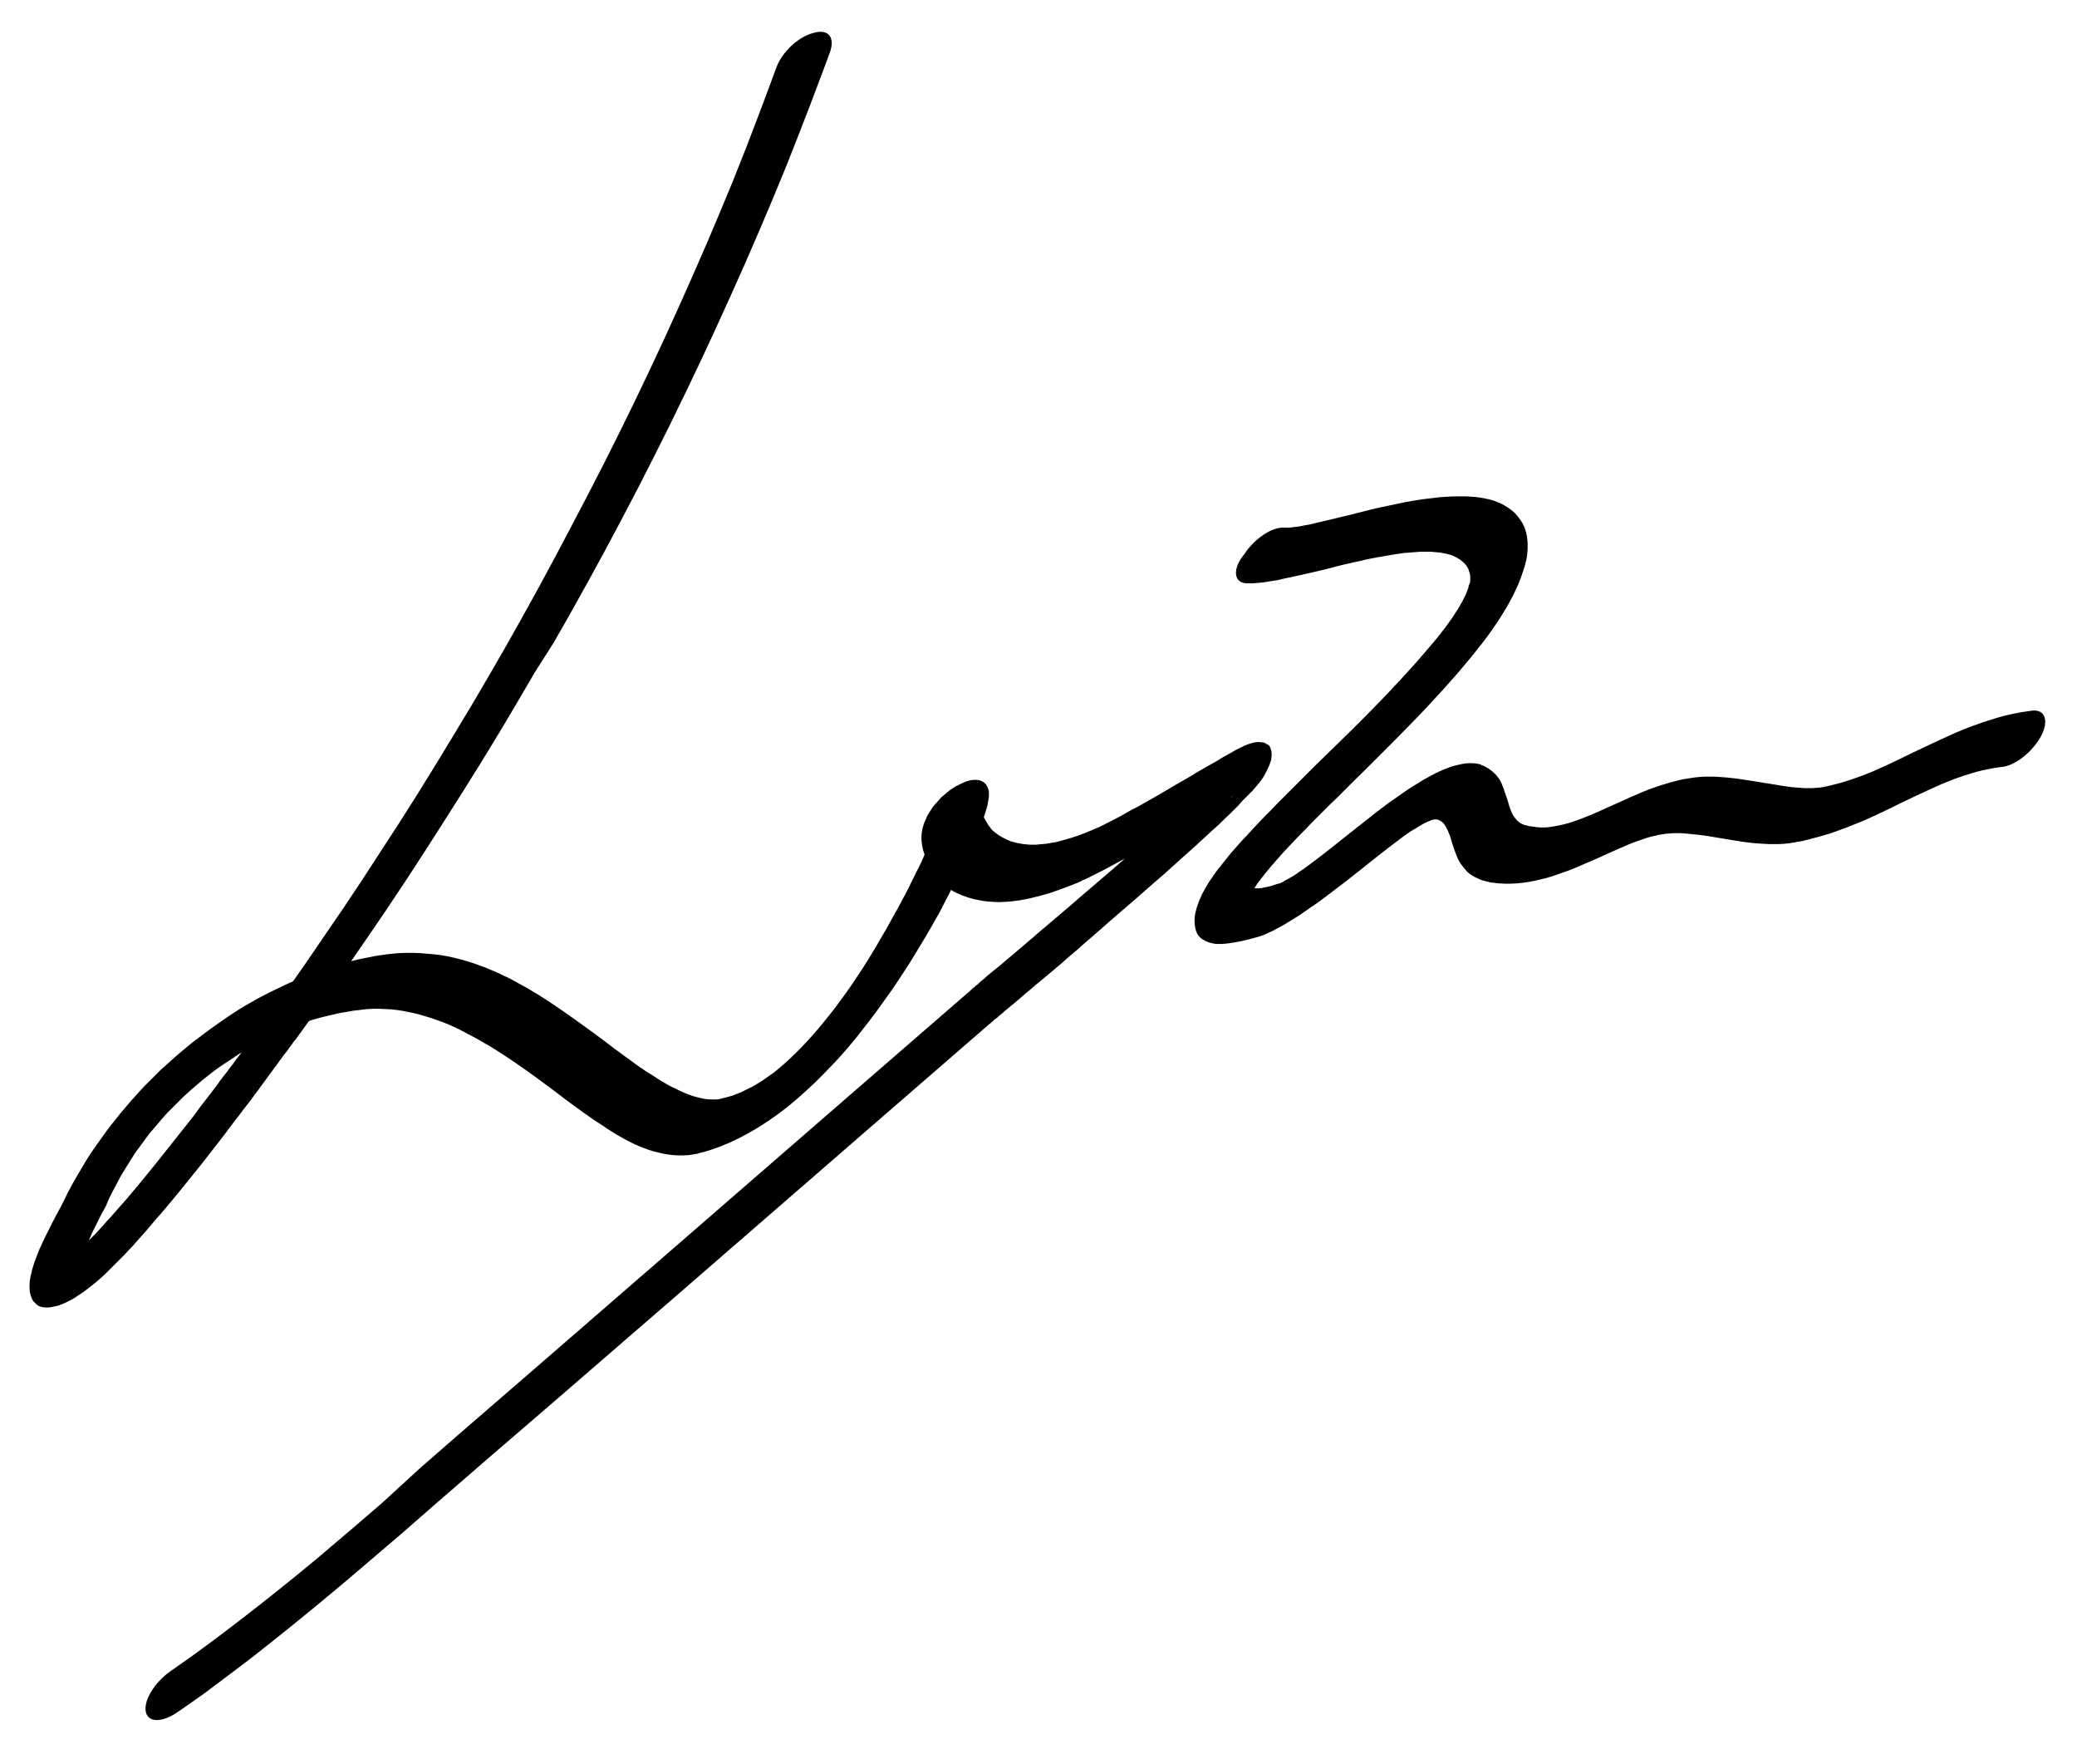 <?xml version="1.0" encoding="utf-8"?>
<!-- Generator: Adobe Illustrator 26.0.3, SVG Export Plug-In . SVG Version: 6.00 Build 0)  -->
<svg version="1.1" id="Lager_1" xmlns="http://www.w3.org/2000/svg" xmlns:xlink="http://www.w3.org/1999/xlink" x="0px" y="0px"
	 viewBox="0 0 724 614.9" style="enable-background:new 0 0 724 614.9;" xml:space="preserve">
<g id="Layer_1">
	<path d="M270.6,23.6l-2.1,5.7l-4.2,11.2L260,51.7l-4.4,11.1L251,73.9L246.3,85l-4.8,11l-4.9,11l-5,11l-5.1,10.9l-5.2,10.9
		l-5.3,10.8l-5.4,10.8l-5.5,10.7l-5.6,10.7l-5.6,10.6l-5.7,10.6l-5.8,10.5l-5.9,10.5l-6,10.4l-6.1,10.4l-6.2,10.3l-6.2,10.2
		l-6.3,10.2l-6.4,10.1l-6.5,10l-6.5,10l-6.6,9.9l-6.7,9.8l-6.7,9.8l-6.8,9.7l-6.9,9.6l-3.4,4.7l0,0l-0.1,0.1l-0.2,0.2l-0.2,0.2
		l-0.2,0.3l-0.2,0.3l-0.2,0.3l-0.2,0.3l-0.3,0.4l-0.3,0.4L87,363l-0.3,0.4l-0.3,0.5l-0.4,0.5l-0.4,0.5l-0.6,0.8l-0.8,1.1l-0.9,1.2
		l-1,1.3l-1,1.4l-1.1,1.4l-1.1,1.5l-1.2,1.5l-1.2,1.6l-1.2,1.7l-1.3,1.7l-1.3,1.7l-1.4,1.8l-1.4,1.8l-1.4,1.9l-1.4,1.9l-1.5,1.9
		l-2.3,2.9l-3.1,3.9l-3.1,3.9l-3.1,3.9l-3.1,3.8l-3.1,3.8l-2.3,2.7l-1.5,1.8l-1.5,1.7l-1.5,1.7l-1.4,1.6l-1.4,1.6l-1.4,1.5l-1.3,1.5
		l-1.3,1.4l-1.2,1.3l-1.2,1.2l-1.1,1.1l-1.1,1l-1,0.9l-0.9,0.8l-0.8,0.7l-0.7,0.6l-0.4,0.3l-0.2,0.1l-0.2,0.1l-0.1,0.1l-0.1,0.1l0,0
		l0,0h0.1l0.1-0.1l0.2-0.1l0.2-0.1l0.3-0.1l0.3-0.1l0.4-0.1l0.4-0.1h0.4h0.4h0.3l0.3,0.1l0.3,0.1l0.2,0.1l0.2,0.1l0.1,0.1L30,437
		l-0.2-0.2v-0.1l0,0v-0.1v-0.1v-0.2V436l0.1-0.3l0.1-0.4l0.1-0.5l0.2-0.5l0.2-0.6l0.2-0.7l0.3-0.7l0.5-1.2l0.7-1.6l0.8-1.6l0.8-1.6
		l0.6-1.2l0.4-0.8l0.4-0.8l0.4-0.8L36,422l0.4-0.7l0.4-0.7l0.3-0.7l0.3-0.7l0.3-0.7l0.2-0.5l0,0l0,0l0,0l0.5-1l0.9-1.8l0.9-1.7
		l0.9-1.7l0.9-1.7l1-1.7l1-1.6l1-1.6l1-1.6l1-1.6l1.1-1.5l1.1-1.5l1.1-1.5l1.1-1.5l1.1-1.4l1.2-1.4l1.2-1.4l1.2-1.4l1.2-1.4l1.2-1.3
		l1.3-1.3l1.3-1.3l1.3-1.3l1.3-1.3l1.3-1.2l1.3-1.2l1.4-1.2l1.4-1.2l1.4-1.2l1.4-1.1l1.4-1.1l1.4-1.1l1.5-1.1l1.5-1l1.5-1l1.5-1
		l1.5-1l1.5-1l1.5-0.9l1.6-0.9l1.6-0.9l1.6-0.9l1.6-0.8l1.6-0.8l1.6-0.8l1.6-0.8l2.5-1.1l3.3-1.4l3.3-1.2l3.3-1.1l2.4-0.7l1.6-0.4
		l1.7-0.4l1.7-0.4l1.7-0.4l1.7-0.3l1.7-0.3l1.7-0.3l1.7-0.2l1.7-0.2l0.8-0.1h-0.1l1.1-0.1l2-0.1h2l2,0.1l2,0.1l2,0.2l2,0.3l2,0.4
		l2,0.4l2,0.5l2,0.6l2,0.6l2,0.7l2,0.7l2,0.8l2,0.9l1.9,0.9l1.9,1l1.9,1l1.9,1l1.9,1.1l1.9,1.1l1.9,1.1l1.9,1.2l2.8,1.8l3.7,2.5
		l3.6,2.5l3.6,2.6l3.5,2.6l3.5,2.6l3.4,2.6l3.4,2.5l2.5,1.8l1.7,1.2l1.7,1.2l1.7,1.1l1.7,1.1l1.6,1.1l1.6,1l1.6,1l1.6,0.9l1.6,0.9
		l1.6,0.8l1.6,0.8l1.6,0.7l1.6,0.6l1.6,0.6l1.6,0.5l1.7,0.4l1.7,0.4l1.7,0.3l1.7,0.2l1.8,0.1h1.8l1.9-0.1l1.9-0.3l1.2-0.2l0,0
		c0.1,0,0.2,0,0.2-0.1l0,0l0.7-0.2l1.6-0.4l1.7-0.5l1.7-0.6l1.7-0.6l1.7-0.7l1.7-0.7l1.7-0.8l1.7-0.8l1.7-0.9l1.7-0.9l1.7-1l1.7-1
		l1.7-1.1l1.7-1.1l1.7-1.2l1.7-1.2l1.6-1.2l2.3-1.8l3.1-2.6l3.1-2.8l3-2.8l2.9-2.9l2.9-3l2.8-3l2.7-3.1l2.6-3.1l2.5-3.2l2.5-3.2
		l2.4-3.2l2.3-3.2l2.3-3.2l2.2-3.2l2.1-3.2l2.1-3.2l2-3.2l1.9-3.2l1.9-3.1l1.8-3.1l1.7-3l1.7-3l0.8-1.5l0,0v-0.1l0,0l0.8-1.5
		l1.7-3.3l1.7-3.4l1.7-3.4l1.7-3.4l1.2-2.5l0.8-1.7l0.7-1.6l0.7-1.6l0.7-1.6l0.6-1.5l0.6-1.5l0.6-1.4l0.5-1.4l0.5-1.4l0.4-1.3
		l0.4-1.3l0.3-1l0.2-0.7l0.1-0.6l0.1-0.6l0.1-0.6l0.1-0.6l0.1-0.7v-0.7v-0.7l-0.1-0.7l-0.2-0.7l-0.3-0.7l-0.4-0.7l-0.6-0.6l-0.8-0.5
		l-1.1-0.4l-1.3-0.1l-1.4,0.1l-1.5,0.4l-1.5,0.6l-1,0.5l0,0c-0.3,0.1-0.5,0.3-0.8,0.4l0,0l-0.3,0.1l-2.3,1.5L328,278l-2.8,3.2
		l-1.9,3l-1.1,2.5l-0.6,1.9l-0.3,1.6l-0.1,1.3v1.1l0.1,1l0.1,1l0.2,0.9l0.2,0.9l0.4,1.2l0.6,1.6l0.7,1.5l0.7,1.4l0.7,1.3l0.6,0.9
		l0.4,0.6l0.4,0.5l0.3,0.5l0.3,0.4l0.3,0.4l0.3,0.4l0.3,0.3l0.2,0.2l0,0l0.1,0.1l0,0l0.5,0.4l1.2,0.9l1.3,0.9l1.3,0.8l1.4,0.7
		l1.4,0.6l1.4,0.5l1.5,0.5l1.5,0.4l1.5,0.3l1.5,0.3l1.6,0.2l1.6,0.1l1.6,0.1h1.6l1.6-0.1l1.6-0.1l1.6-0.2l1.6-0.2l1.6-0.3l1.6-0.3
		l1.6-0.4l2.4-0.6l3.2-0.9l3.2-1.1l3.2-1.2l3.1-1.2l1.6-0.7l0,0c0,0,0.1,0,0.1-0.1l0,0l0.4-0.2l1-0.4l1-0.5l1-0.5l1-0.5l1-0.5
		l1.6-0.8l2.1-1.1l2.2-1.2l2.2-1.2l2.3-1.2l2.3-1.3l2.3-1.3l3.4-2l4.5-2.6l3.3-2l2.2-1.3l2.1-1.3l2-1.2l2-1.2l1.9-1.1l1.4-0.8
		l0.9-0.5l0.8-0.5l0.8-0.5l0.8-0.5l0.8-0.4l0.7-0.4l0.7-0.4l0.6-0.4l0.6-0.3l0.6-0.3l0.5-0.3l0.5-0.2l0.4-0.2l0.3-0.2l0.3-0.1
		l0.2-0.1h0.1l0,0l-0.2,0.1l-0.4,0.2l-0.8,0.2l-1.2,0.2l-1.8-0.1l-1.5-0.9l-0.6-0.8l0,0l-0.3-0.8l-0.1-1.3l0.2-1.3l0.3-1.2l0.4-1
		l0.4-0.8l0.3-0.6l0.2-0.4l0.2-0.3l0.1-0.1l0,0l0,0l-0.1,0.1l-0.1,0.2l-0.2,0.2l-0.2,0.3l-0.3,0.3l-0.3,0.3l-0.4,0.4l-0.4,0.4
		l-0.4,0.4l-0.5,0.5l-0.5,0.5l-0.8,0.8l-1.1,1.1l-1.2,1.2l-1.3,1.3l-1.4,1.3l-1.5,1.4l-1.6,1.4l-1.6,1.5l-1.7,1.5l-1.7,1.6l-1.8,1.6
		l-1.8,1.7l-1.9,1.7l-1.9,1.7l-2,1.7l-2,1.8l-3,2.7l-4.1,3.6l-4.2,3.6l-4.2,3.6l-4.2,3.6l-3.1,2.7l-2,1.7l-2,1.7l-2,1.7l-2,1.7
		l-1.9,1.6l-1.9,1.6l-1.8,1.6l-1.8,1.5l-1.7,1.5l-1.7,1.4l-1.6,1.4l-1.6,1.3l-1.5,1.3l-1.4,1.2l-1.4,1.1l-1,0.8l-0.6,0.5l-0.6,0.5
		l-0.6,0.5l-0.6,0.5l-0.5,0.5l-0.5,0.4l-0.5,0.4l-0.5,0.4l-0.4,0.4l-0.4,0.4l-0.4,0.3l-0.4,0.3l-0.3,0.3l-0.3,0.3l-0.3,0.2l-0.3,0.2
		l-0.2,0.2l-0.2,0.2l-0.2,0.2l-0.1,0.1l0,0l0,0l0,0l-43,37.3l-64.5,56l-43,37.3l-21.5,18.6l0,0l0,0l0,0l-6.7,5.8l-13.4,11.7L133,524
		l-10,8.6l-6.6,5.6l-6.6,5.6l-6.7,5.5l-6.7,5.4l-6.7,5.3l-6.7,5.2l-5,3.8l-3.3,2.5l-3.4,2.5l-3.4,2.5l-3.4,2.4l-3.4,2.4l-1.7,1.2
		l0,0c-5.4,3.8-9.3,10-8.6,14c0.7,3.9,5.6,4,11,0.3l0,0l1.9-1.3l3.7-2.6l3.7-2.6l3.6-2.7l3.6-2.7l3.6-2.7l5.4-4.1l7.1-5.6l7-5.6
		l7-5.7l6.9-5.7l6.9-5.8l6.8-5.8l10.2-8.7l13.4-11.7l13.4-11.6l6.7-5.8l0,0l21.6-18.6l43.1-37.3l64.5-56l43-37.3l0,0l0,0l0.1-0.1
		l0.2-0.1l0.2-0.2l0.2-0.2l0.3-0.2l0.3-0.3l0.3-0.3l0.4-0.3l0.4-0.3l0.4-0.3l0.4-0.4l0.5-0.4l0.5-0.4l0.5-0.4l0.5-0.5l0.6-0.5
		l0.6-0.5l0.6-0.5l0.6-0.5l1-0.8l1.4-1.2l1.4-1.2l1.5-1.3l1.6-1.3l1.6-1.4l1.7-1.4l1.8-1.5l1.8-1.5l1.9-1.6l1.9-1.6l1.9-1.7l2-1.7
		l2-1.7l2-1.8l2.1-1.8l3.1-2.7l4.2-3.7l4.3-3.7l4.3-3.7l4.2-3.7l3.1-2.7l2.1-1.8l2-1.8l2-1.8l2-1.8l1.9-1.7l1.9-1.7l1.9-1.7l1.8-1.7
		l1.8-1.6l1.7-1.6l1.7-1.5l1.6-1.5l1.5-1.5l1.5-1.4l1.4-1.4l1-1l0.7-0.7l0.6-0.7l0.6-0.7l0.6-0.6l0.6-0.6l0.6-0.6l0.6-0.6l0.6-0.6
		l0.6-0.6l0.6-0.7l0.6-0.7l0.6-0.7l0.6-0.7l0.6-0.8l0.6-0.9l0.6-1l0.6-1.1l0.6-1.2l0.6-1.4l0.5-1.5l0.2-1.6l-0.1-1.6l-0.4-1.1v-0.1
		l0,0c-0.2-0.3-0.3-0.6-0.6-0.8l0,0l-1.6-0.9l-2-0.2l-1.5,0.2l-1.1,0.3l-0.9,0.3l-0.8,0.3l-0.7,0.3l-0.6,0.3l-0.6,0.3l-0.6,0.3
		l-0.6,0.3l-0.6,0.3l-0.7,0.4l-0.7,0.4l-0.7,0.4l-0.7,0.4l-0.7,0.4l-0.8,0.4l-0.8,0.5l-0.8,0.5l-0.8,0.5l-0.9,0.5l-0.9,0.5l-0.9,0.5
		l-1.4,0.8l-1.9,1.1l-2,1.2l-2,1.2l-2.1,1.2l-2.1,1.2l-3.2,1.9l-4.3,2.5l-3.2,1.8l-2.1,1.2l-2.1,1.1l-2,1.1l-1.9,1.1l-1.9,1
		l-1.8,0.9l-1.3,0.7l-0.8,0.4l-0.8,0.4l-0.8,0.4l-0.7,0.3l-0.7,0.3l-0.4,0.2l0.1-0.1l-1.1,0.5l-2.4,1l-2.4,0.9l-2.4,0.8l-2.4,0.7
		l-1.8,0.5l-1.2,0.3l-1.2,0.2l-1.2,0.2l-1.2,0.2l-1.2,0.1l-1.1,0.1l-1.1,0.1H360h-1.1l-1.1-0.1l-1.1-0.1l-1.1-0.2l-1.1-0.2l-1.1-0.3
		l-1.1-0.3l-1-0.4l-1-0.5l-1-0.5l-1-0.6l-1-0.7l-1-0.8l-0.5-0.5l0.1,0.1v0.1l-0.1-0.1l-0.1-0.2l-0.2-0.2l-0.2-0.3l-0.3-0.4l-0.3-0.4
		l-0.3-0.4l-0.4-0.7l-0.6-1l-0.6-1.1l-0.5-1.1l-0.4-1.1l-0.3-0.8l-0.1-0.5l-0.1-0.4l-0.1-0.3v-0.2v-0.1v0.1l-0.1,0.4l-0.3,0.9
		l-0.7,1.5l-1.4,2.1l-2.1,2.3l-2.3,1.9l-1.4,0.8l0.3-0.1l-0.8,0.4l-0.8,0.3l-1,0.4l-1.1,0.2l-1,0.1l-0.9-0.1L327,291l-0.5-0.4
		l-0.4-0.4l-0.2-0.4l-0.1-0.4l-0.1-0.3v-0.3v-0.2v-0.1v-0.1l0,0v0.1v0.1v0.2v0.2l-0.1,0.4l-0.2,0.7l-0.3,0.8l-0.3,0.9l-0.4,1
		l-0.4,1.1l-0.5,1.2l-0.5,1.2l-0.6,1.3l-0.6,1.4l-0.6,1.4l-0.7,1.4l-1.1,2.2l-1.5,3l-1.5,3.1l-1.6,3l-1.6,3l-0.8,1.5v-0.1l-0.7,1.3
		l-1.5,2.7l-1.5,2.7l-1.6,2.7l-1.6,2.8l-1.7,2.8l-1.7,2.8l-1.8,2.8l-1.8,2.7l-1.8,2.7l-1.9,2.7l-1.9,2.6l-1.9,2.6l-2,2.5l-2,2.5
		l-2,2.4l-2,2.3l-2,2.2l-2,2.1l-2,2l-2,1.9l-2,1.8l-2,1.7l-1.5,1.2l-1,0.7l-1,0.7l-1,0.7l-1,0.7l-1,0.6l-1,0.6l-1,0.6l-1,0.5l-1,0.5
		l-1,0.5l-1,0.5l-1,0.4l-1,0.4l-1,0.4l-1,0.3l-1.1,0.3l-1.2,0.3l-0.7,0.2l0.2-0.1l-0.2,0.1l-0.9,0.2l-1,0.1h-1h-1.1l-1.2-0.1
		l-1.2-0.2l-1.3-0.3l-1.3-0.3l-1.3-0.4l-1.4-0.5l-1.4-0.6l-1.4-0.6l-1.4-0.7l-1.5-0.7l-1.5-0.8l-1.5-0.9l-1.5-0.9l-1.5-1l-1.6-1
		l-1.6-1l-1.6-1.1l-1.6-1.1l-1.6-1.2l-2.5-1.8l-3.4-2.5l-3.4-2.6l-3.5-2.6l-3.6-2.6l-3.6-2.6l-3.7-2.6l-3.8-2.6l-2.9-1.9l-1.9-1.2
		l-2-1.2l-2-1.2l-2-1.1l-2-1.1l-2-1.1l-2.1-1l-2.1-1l-2.1-0.9l-2.1-0.9l-2.2-0.8l-2.2-0.8l-2.2-0.7l-2.2-0.6l-2.3-0.6l-2.3-0.5
		l-2.3-0.4l-2.4-0.3l-2.4-0.2l-2.4-0.2l-2.5-0.1h-2.5l-2.5,0.1l-1.1,0.1l0,0h-0.1l0,0l-1,0.1l-2,0.2l-2,0.3l-2,0.3l-2,0.4l-2,0.4
		l-2,0.4l-2,0.5l-2,0.5l-2.1,0.6l-3.1,0.9l-4.1,1.4l-4.1,1.5l-4.1,1.7l-3.1,1.4l-2.1,1l-2.1,1l-2.1,1l-2.1,1.1l-2.1,1.1l-2.1,1.2
		l-2.1,1.2l-2,1.2l-2,1.3l-2,1.3l-2,1.4l-2,1.4l-2,1.4l-2,1.5l-2,1.5l-2,1.5l-2,1.6l-1.9,1.6l-1.9,1.6l-1.9,1.7l-1.9,1.7l-1.9,1.7
		l-1.8,1.8l-1.8,1.8l-1.8,1.8l-1.8,1.9l-1.7,1.9l-1.7,1.9l-1.7,2l-1.7,2l-1.6,2l-1.6,2l-1.6,2.1l-1.5,2.1l-1.5,2.1l-1.5,2.1
		l-1.4,2.1l-1.4,2.2l-1.3,2.2l-1.3,2.2l-1.3,2.2l-1.2,2.2l-1.2,2.2l-1.1,2.3l-1.1,2.2l-0.5,1l0,0v-0.1l-0.1,0.2l-0.2,0.4l-0.3,0.5
		l-0.3,0.6l-0.4,0.7l-0.4,0.8l-0.4,0.8l-0.5,0.9l-0.5,1l-0.8,1.6l-1.1,2.2l-1.1,2.3l-1.1,2.4l-0.7,1.8l-0.5,1.3l-0.5,1.3l-0.4,1.3
		l-0.4,1.3l-0.3,1.3l-0.3,1.3l-0.2,1.3l-0.1,1.3v1.3l0.1,1.3l0.3,1.2l0.4,1.1l0.5,0.9l0.2,0.2l0,0c0,0.1,0.1,0.1,0.2,0.2l0,0
		l0.3,0.3l0.5,0.5l0.6,0.4l0.7,0.3l0.8,0.2l0.9,0.1h0.9l1-0.1l1-0.2l1-0.2l1-0.3l1-0.4l1-0.4l1-0.5l1-0.5l0.9-0.5l0.9-0.6l0.9-0.6
		l0.9-0.6l0.9-0.6l0.8-0.6l0.9-0.7l1.3-1l1.6-1.3l1.6-1.4l1.5-1.4l1.5-1.5l1.5-1.5l1.6-1.6l1.6-1.6l1.6-1.7l1.6-1.7l1.6-1.8l1.6-1.8
		l1.6-1.8l1.6-1.9l1.6-1.9l1.7-1.9l1.7-2l2.5-3l3.3-4l3.3-4.1l3.3-4.1l3.2-4.1l3.2-4.1l2.3-3l1.5-2l1.5-2l1.5-1.9l1.4-1.9l1.4-1.8
		l1.4-1.8l1.3-1.8l1.3-1.7l1.2-1.7l1.2-1.6l1.1-1.5l1.1-1.5l1-1.4l1-1.3l0.9-1.3l0.9-1.2l0.6-0.8l0.4-0.5l0.4-0.5l0.4-0.5l0.3-0.5
		l0.3-0.4l0.3-0.4l0.3-0.4l0.3-0.4l0.2-0.3l0.2-0.3l0.2-0.3l0.2-0.2l0.2-0.2l0.1-0.1l0,0l0,0l0,0l3.6-5l7.1-9.9l7-10l6.9-10
		l6.9-10.1l6.8-10.2l6.7-10.3l6.6-10.3l6.6-10.4l6.5-10.4l6.4-10.5l6.3-10.6l6.2-10.6L193,224l6.1-10.7l6-10.8l5.9-10.8l5.8-10.9
		l5.7-10.9l5.6-11l5.5-11l5.4-11.1l5.3-11.1l5.2-11.2l5.1-11.2l5-11.2l4.9-11.3l4.8-11.3l4.7-11.4l4.5-11.4l4.4-11.4l4.3-11.4
		l2.1-5.7l0,0c1.9-5.2-0.6-8.3-5.8-6.7C278.2,12.8,272.5,18.3,270.6,23.6L270.6,23.6"/>
	<path d="M434.3,203.3h0.4h1h1.1l1.1-0.1l1.2-0.1l1.2-0.1l1.2-0.2l1.2-0.2l1.3-0.2l1.3-0.2l1.3-0.3l1.3-0.3l1.4-0.3l1.4-0.3l1.4-0.3
		l1.4-0.3l2.2-0.5l3-0.7l3-0.7l3.1-0.8l3.1-0.8l3.1-0.7l3.1-0.7l3.1-0.7l3.1-0.6l3-0.5l2.9-0.5l2.1-0.3l1.4-0.2l1.4-0.1l1.4-0.1
		l1.3-0.1l1.3-0.1h1.3h1.2h1.2l1.1,0.1l1.1,0.1l1.1,0.1l1,0.2l1,0.2l0.9,0.2l0.9,0.3l0.8,0.3l0.8,0.4l0.7,0.4l0.7,0.4l0.6,0.5
		l0.6,0.5l0.5,0.5l0.5,0.6l0.4,0.6l0.4,0.7l0.1,0.3l-0.1-0.1l0.1,0.3l0.2,0.5l0.1,0.4l0.1,0.4l0.1,0.4v0.4v0.4v0.4v0.4v0.4l-0.1,0.5
		L512,204l-0.1,0.5l-0.1,0.5l-0.2,0.5l-0.2,0.5l-0.2,0.5l-0.2,0.6l-0.3,0.6l-0.3,0.6l-0.3,0.6l-0.3,0.6l-0.4,0.7l-0.4,0.7l-0.4,0.7
		l-0.4,0.7l-0.8,1.2l-1.1,1.7l-1.2,1.7l-1.3,1.8l-1.4,1.8l-1.5,1.9l-1.6,1.9l-1.7,2l-1.8,2.1l-1.8,2.1l-1.9,2.1l-2,2.2l-2,2.2
		l-2.1,2.2l-2.1,2.3l-3.3,3.4l-4.5,4.6l-4.6,4.6l-4.7,4.6l-4.7,4.6l-3.5,3.4l-2.3,2.3l-2.3,2.3l-2.3,2.3l-2.2,2.2l-2.2,2.2l-2.2,2.2
		l-2.1,2.2l-2.1,2.1l-2,2.1l-2,2.1l-1.9,2.1l-1.9,2l-1.8,2l-1.3,1.5l-0.9,1l-0.8,1l-0.8,1l-0.8,1l-0.8,1l-0.8,1l-0.8,1l-0.7,1
		l-0.7,1l-0.7,1l-0.7,1l-0.6,1l-0.6,1l-0.6,1.1l-0.6,1.1l-0.5,1.1l-0.5,1.1l-0.4,1.1l-0.4,1.1L417,317l-0.3,1.1l-0.2,1.1l-0.1,1.1
		v0.7l0,0c0,0.1,0,0.2,0,0.3l0,0v0.3l0.1,1l0.2,1.1l0.3,1l0.4,0.9l0.5,0.7l0.6,0.6l0.7,0.5l0.7,0.4l0.8,0.4l0.8,0.3l0.8,0.2l0.9,0.2
		l0.9,0.1h0.9h0.9l1.3-0.1l1.7-0.2l1.8-0.3l1.7-0.3l1.7-0.4l1.6-0.4l1.5-0.4l1.4-0.4l0.7-0.2l0,0c0.1,0,0.1,0,0.2-0.1l0,0l0.4-0.1
		l1.2-0.5l1.3-0.6l1.3-0.6l1.3-0.7l1.3-0.7l1.3-0.7l1.3-0.8l1.3-0.8l1.3-0.8l1.3-0.8l1.3-0.9l1.3-0.9l1.3-0.9l1.9-1.3l2.5-1.8
		l2.5-1.9l2.5-1.9l2.5-1.9l3.7-2.9l4.8-3.8l3.5-2.8l2.2-1.7l2.2-1.7l2.1-1.6l2-1.5l1.4-1l0.9-0.6l0.9-0.6l0.9-0.5l0.8-0.5l0.8-0.5
		l0.7-0.4l0.7-0.4l0.6-0.3l0.6-0.3l0.5-0.2l0.5-0.2l0.4-0.2l0.4-0.1l0.3-0.1l0.3-0.1h0.3h0.2h0.2h0.2h0.2l0.2,0.1l0,0l-0.1-0.1
		l0.2,0.1l0.3,0.1l0.4,0.2l0.5,0.3l0.4,0.3l0.4,0.4l0.3,0.4l0.3,0.5l0.3,0.5l0.3,0.6l0.3,0.6l0.3,0.7l0.3,0.7l0.4,1.2l0.5,1.7
		l0.6,1.8l0.5,1.4l0.4,1l0.4,1l0.5,1l0.6,1l0.7,0.9l0.7,0.9l0.8,0.9l0.9,0.8l1.1,0.7l0.9,0.5l0.7,0.3l0.6,0.3l0.7,0.3l0.7,0.2
		l0.7,0.2l0.8,0.2l0.8,0.2l0.5,0.1l0,0h0.1l0,0l0.8,0.1l1.9,0.2l2,0.1h2l2-0.1l2.1-0.2l2.1-0.3l2.1-0.4l2.1-0.5l2.1-0.5l2-0.6l2-0.7
		l2-0.7l2-0.7l2.9-1.2l3.7-1.6l3.7-1.6l3.5-1.6l3.4-1.5l3.2-1.4l2.3-0.9l1.4-0.5l1.5-0.5l1.4-0.5l1.4-0.4l1.4-0.3l0.6-0.1h-0.2
		l0.8-0.2l1.3-0.2l1.2-0.2l1.3-0.1l1.3-0.1h1.3h1.4l1.4,0.1l2.2,0.2l2.9,0.3l2.9,0.4l3,0.5l3,0.5l3.1,0.5l3.1,0.5l3.2,0.4l2.5,0.2
		l1.7,0.1l1.7,0.1h1.7h1.8l1.8-0.1l1.8-0.2l1.9-0.3l1-0.2l0,0c0.1,0,0.1,0,0.2,0l0,0l1.1-0.2l2.5-0.6l2.6-0.7l2.6-0.7l2.6-0.8
		l2.5-0.9l2.5-0.9l2.5-1l2.5-1l2.4-1l3.5-1.6l4.6-2.2l4.5-2.2l4.4-2.1l4.3-2l3.1-1.4l2-0.9l2-0.8l2-0.8l2-0.7l2-0.7l2-0.6l2-0.6
		l2-0.5l2-0.4l2-0.4l2-0.3l0.9-0.1l0,0c4.7-0.5,10.7-5.4,13.6-10.8c2.8-5.4,1.3-9.4-3.3-8.8l-1.4,0.2l-2.6,0.4l-2.6,0.5l-2.6,0.6
		l-2.6,0.7l-2.6,0.8l-2.5,0.8l-2.5,0.9l-2.5,0.9l-2.5,1l-2.4,1l-2.4,1.1l-3.5,1.6l-4.5,2.1l-4.4,2.1l-4.3,2.1l-4.2,2l-3.1,1.4
		l-2,0.9l-2,0.8l-2,0.8l-2,0.7l-2,0.7l-1.9,0.6l-2,0.6l-2,0.5l-2,0.5l-1.2,0.2h0.2l-0.5,0.1l-1.2,0.2l-1.3,0.1l-1.3,0.1h-1.3h-1.4
		l-1.4-0.1l-1.4-0.1l-2.1-0.2l-2.9-0.4l-3-0.5l-3.1-0.5l-3.1-0.5l-3.2-0.5l-3.3-0.5L602,271l-2.5-0.2l-1.7-0.1H596h-1.8l-1.8,0.1
		l-1.9,0.2l-1.9,0.3l-1.9,0.3l-0.8,0.2l0,0c-0.1,0-0.1,0-0.2,0l0,0l-1.1,0.3l-2,0.5l-2,0.6l-2,0.6l-2,0.7l-2,0.7l-2.9,1.2L568,278
		l-3.5,1.6l-3.4,1.5l-3.3,1.5l-3.2,1.4l-2.3,0.9l-1.5,0.6l-1.4,0.5l-1.4,0.5l-1.4,0.4l-1.4,0.4l-1.4,0.3l-1.4,0.3l-1.3,0.2l-1.3,0.2
		l-1.3,0.1h-1.4l-1.4-0.1l-1.4-0.2l-0.8-0.1h0.1h-0.2l-0.5-0.1l-0.4-0.1l-0.4-0.1l-0.4-0.1l-0.4-0.1l-0.4-0.2l-0.3-0.1l-0.4-0.2
		l-0.6-0.4l-0.5-0.4l-0.5-0.5l-0.4-0.5l-0.4-0.5l-0.4-0.6l-0.3-0.6l-0.3-0.7l-0.3-0.7l-0.4-1.2l-0.5-1.7l-0.6-1.8l-0.5-1.4l-0.3-1
		l-0.4-1l-0.4-1l-0.5-1l-0.6-0.9l-0.7-0.9l-0.8-0.8l-0.9-0.8l-1-0.7l-1-0.6l-0.8-0.4l-0.6-0.2l-0.2-0.1l0,0c0,0-0.1,0-0.1-0.1l0,0
		l-0.6-0.2l-1.1-0.2l-1.2-0.1h-1.2l-1.3,0.1l-1.3,0.2l-1.3,0.3l-1.3,0.3l-1.3,0.4l-1.3,0.5l-1.3,0.5l-1.3,0.6l-1.3,0.6l-1.3,0.7
		l-1.3,0.7l-1.3,0.7l-1.3,0.8l-1.3,0.8l-1.3,0.8l-1.3,0.8l-1.3,0.9l-1.3,0.9l-2,1.4l-2.6,1.8l-2.5,1.9l-2.5,1.9l-2.5,2l-3.7,2.9
		l-4.8,3.8l-3.5,2.8l-2.3,1.8l-2.2,1.7l-2.1,1.6l-2,1.5l-1.5,1.1l-0.9,0.6l-0.9,0.6l-0.8,0.6l-0.8,0.5l-0.8,0.5l-0.7,0.4l-0.7,0.4
		l-0.6,0.3l-0.5,0.3l-0.5,0.3l-0.4,0.2l-0.4,0.2l-0.4,0.2l-0.4,0.1l0.2-0.1l-0.4,0.1l-0.9,0.3l-0.9,0.3l-1,0.3l-1,0.2l-0.9,0.2
		l-0.9,0.2l-0.9,0.1h-0.6h-0.3h-0.3h-0.2h-0.2h-0.2h-0.1H437h-0.1l0,0l0,0l0,0v0.1v0.1v0.1v-0.1v-0.3v0.3v0.2v0.1v0.1v0.1l0,0l0,0
		l0,0v-0.1l0.1-0.1l0.1-0.2l0.1-0.2l0.2-0.3l0.2-0.3l0.2-0.4l0.3-0.4l0.3-0.5l0.4-0.5l0.4-0.5l0.4-0.6l0.5-0.6l0.5-0.6l0.5-0.7
		l0.6-0.7l0.6-0.7l0.9-1.1l1.4-1.6l1.5-1.7l1.6-1.8l1.7-1.8l1.8-1.9l1.9-2l2-2l2-2.1l2.1-2.1l2.2-2.2l2.2-2.2l2.3-2.2l2.3-2.3
		l3.5-3.5l4.8-4.7l4.8-4.8l4.9-4.9l4.8-4.9l3.6-3.7l2.4-2.5l2.3-2.5l2.3-2.5l2.3-2.5l2.2-2.5l2.2-2.5l2.1-2.5l2.1-2.5l2-2.5l2-2.5
		l1.9-2.5l1.8-2.5l1.7-2.5l1.6-2.5l1.1-1.8l0.8-1.3l0.7-1.3l0.7-1.3l0.7-1.3l0.6-1.3l0.6-1.3l0.6-1.3l0.5-1.3l0.5-1.3l0.4-1.2
		l0.4-1.2l0.4-1.2l0.3-1.2l0.3-1.2l0.2-1.2l0.1-1.2l0.1-1.1v-1.1v-1.1l-0.1-1l-0.1-1l-0.2-1l-0.2-0.9l-0.3-0.9l-0.3-0.8l-0.1-0.3
		l0,0c0,0,0-0.1-0.1-0.1l0,0l-0.3-0.7l-0.7-1.1l-0.8-1.1l-0.8-1l-0.9-0.9l-1-0.8l-1-0.7l-1.1-0.7l-1.1-0.6l-1.2-0.5l-1.2-0.5
		l-1.3-0.4l-1.3-0.3l-1.4-0.3l-1.4-0.2l-1.4-0.2l-1.5-0.1l-1.5-0.1h-1.5h-1.5h-1.6l-1.6,0.1l-1.6,0.1l-1.6,0.1l-1.6,0.2l-1.7,0.2
		L496,174l-3.3,0.5l-3.3,0.6l-3.3,0.7l-3.3,0.7l-3.3,0.7l-3.2,0.8l-3.2,0.8l-3.1,0.8l-3,0.7l-2.9,0.7l-2.1,0.5l-1.3,0.3l-1.3,0.3
		l-1.2,0.3l-1.2,0.3l-1.1,0.2l-1.1,0.2l-1,0.2l-1,0.2l-0.9,0.1l-0.8,0.1l-0.8,0.1l-0.7,0.1H449h-0.5H448h-0.4l0,0
		c-4.2-0.3-10.4,3.9-13.9,9.3C429.5,198.3,430.1,203,434.3,203.3L434.3,203.3"/>
</g>
</svg>
